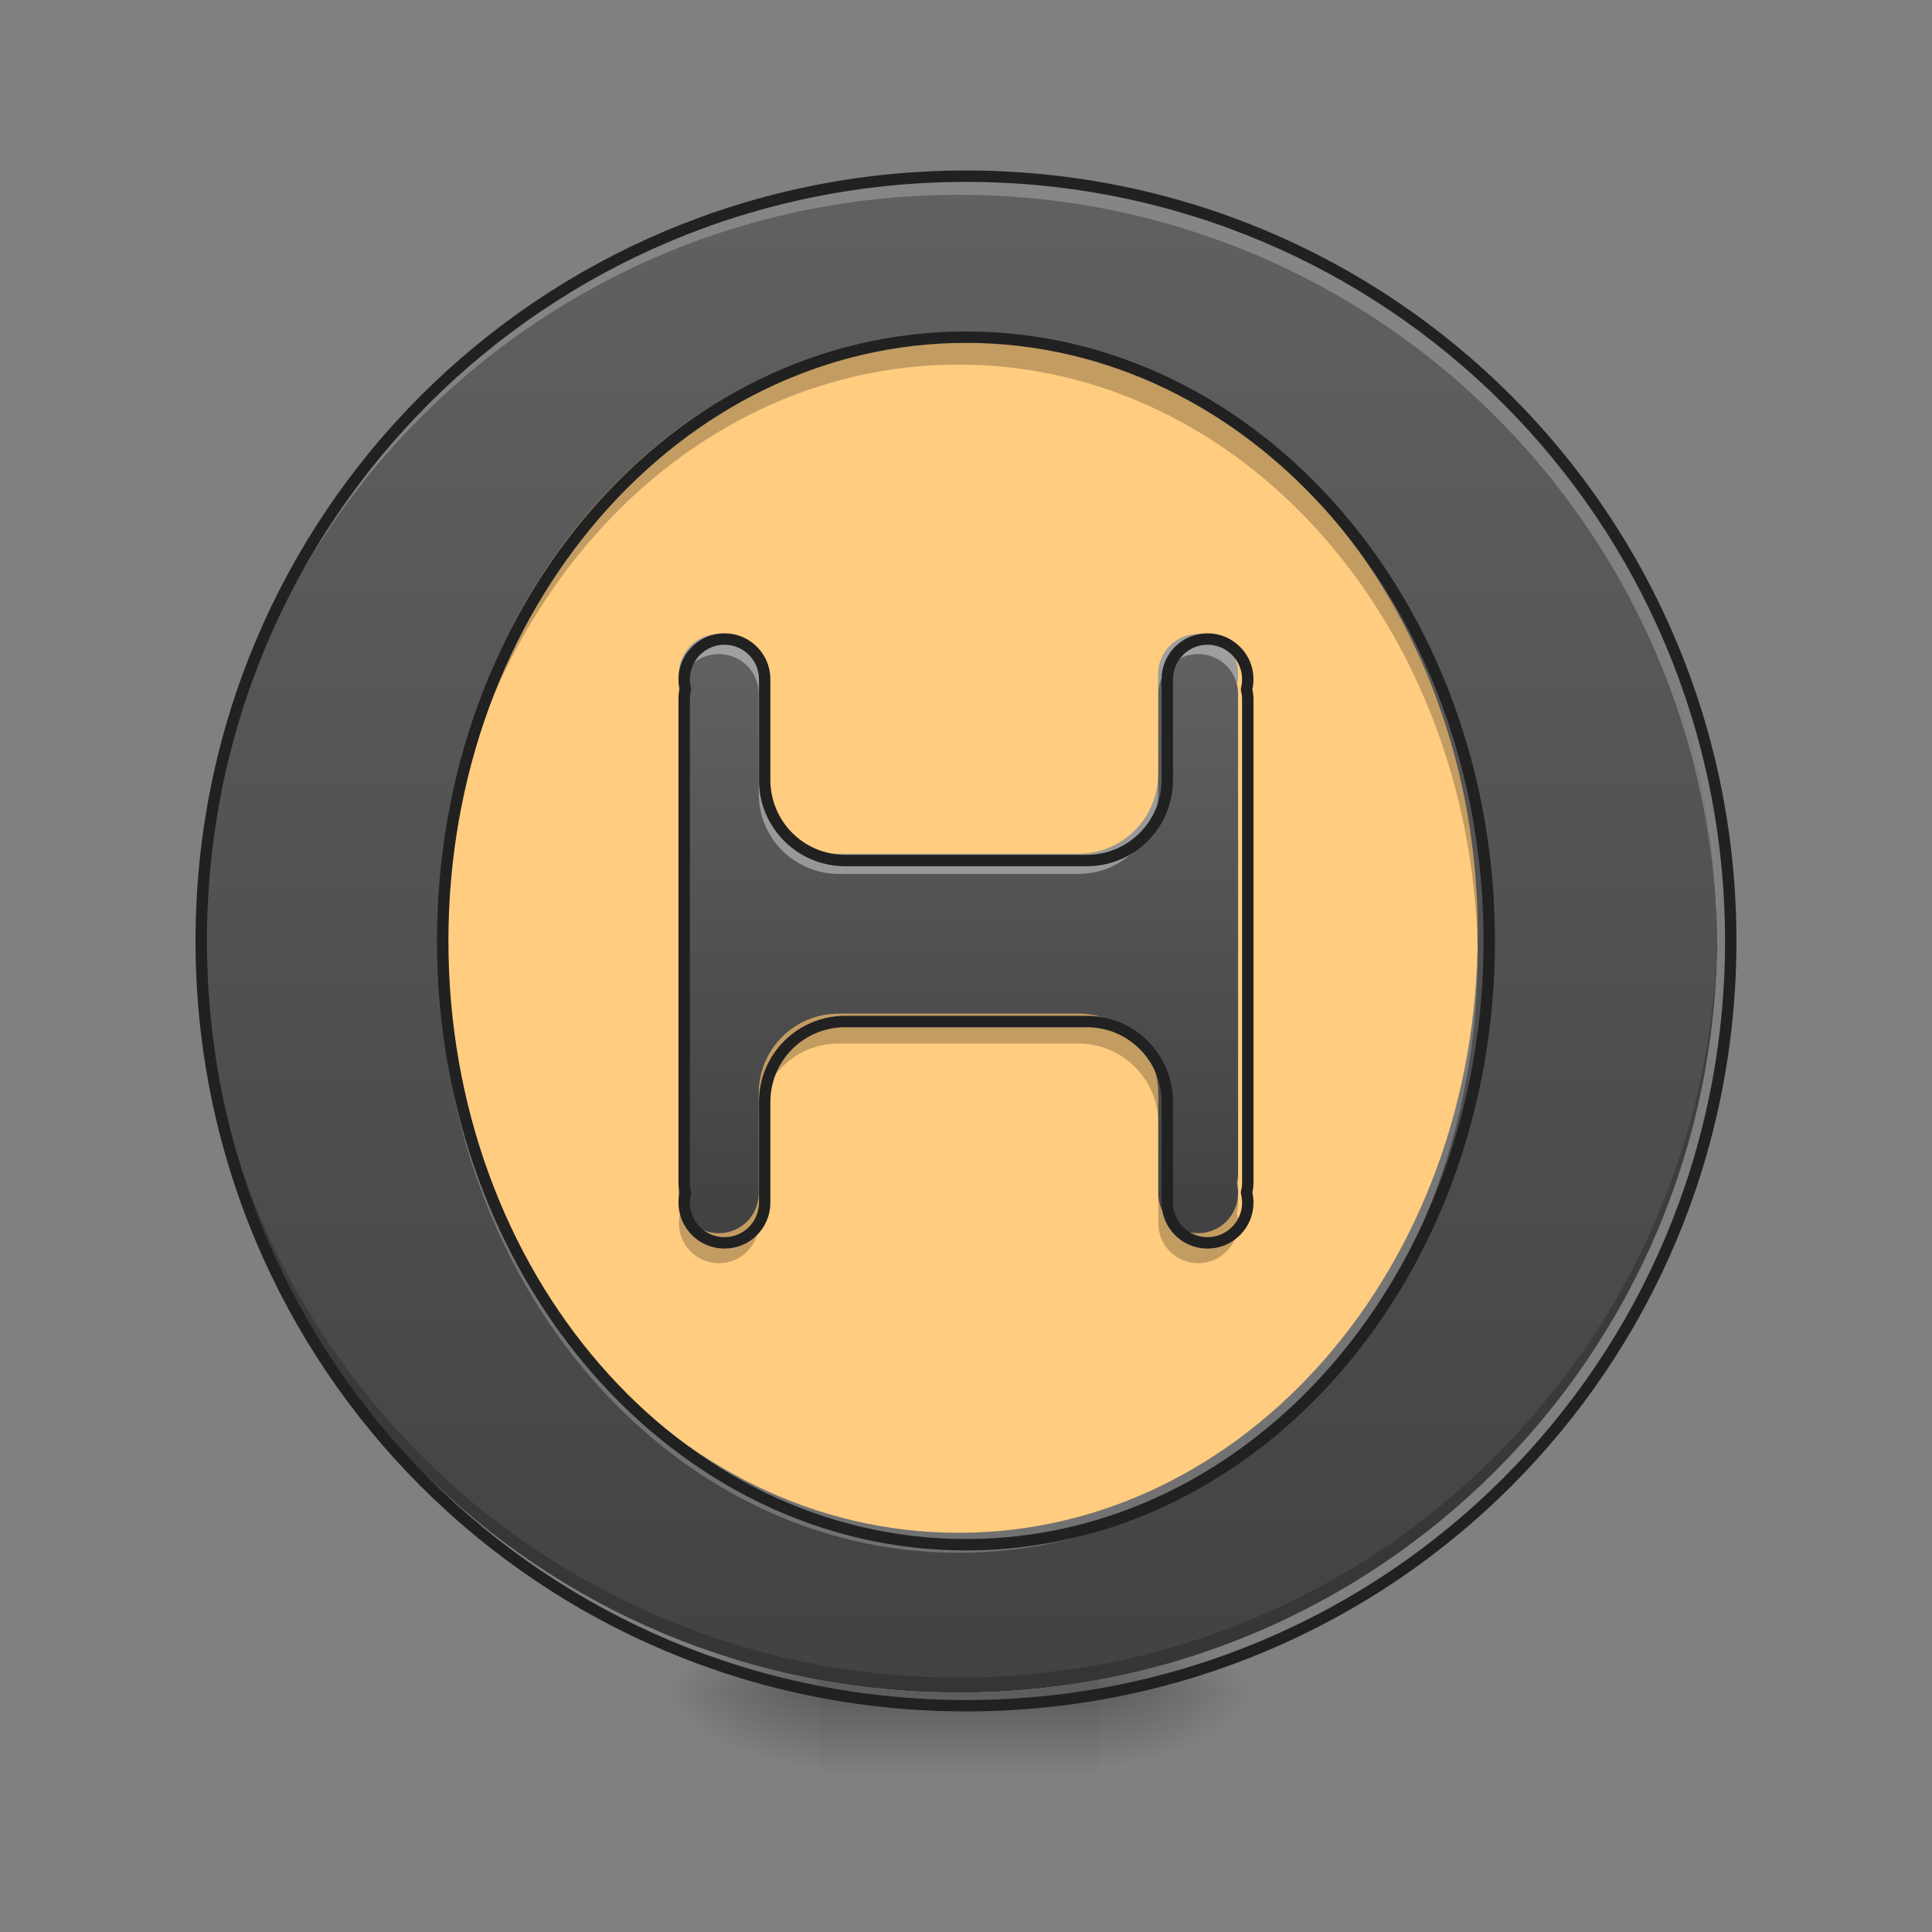 <svg height="48" viewBox="0 0 48 48" width="48" xmlns="http://www.w3.org/2000/svg" xmlns:xlink="http://www.w3.org/1999/xlink"><rect x="0" y="0" width="48" height="48" fill="#808080" stroke="none"/><linearGradient id="a"><stop offset="0" stop-opacity=".314"/><stop offset=".222" stop-opacity=".275"/><stop offset="1" stop-opacity="0"/></linearGradient><radialGradient id="b" cx="450.909" cy="189.579" gradientTransform="matrix(0 -.117 -.211 -0 66.785 95.393)" gradientUnits="userSpaceOnUse" r="21.167" xlink:href="#a"/><radialGradient id="c" cx="450.909" cy="189.579" gradientTransform="matrix(-0 .117 .211 0 -19.155 -11.291)" gradientUnits="userSpaceOnUse" r="21.167" xlink:href="#a"/><radialGradient id="d" cx="450.909" cy="189.579" gradientTransform="matrix(-0 -.117 .211 -0 -19.155 95.393)" gradientUnits="userSpaceOnUse" r="21.167" xlink:href="#a"/><radialGradient id="e" cx="450.909" cy="189.579" gradientTransform="matrix(0 .117 -.211 0 66.785 -11.291)" gradientUnits="userSpaceOnUse" r="21.167" xlink:href="#a"/><linearGradient id="f" gradientTransform="matrix(.02 0 0 .094 18.698 20.158)" gradientUnits="userSpaceOnUse" x1="255.323" x2="255.323" y1="233.5" y2="254.667"><stop offset="0" stop-opacity=".275"/><stop offset="1" stop-opacity="0"/></linearGradient><linearGradient id="g"><stop offset="0" stop-color="#424242"/><stop offset="1" stop-color="#616161"/></linearGradient><linearGradient id="h" gradientUnits="userSpaceOnUse" x1="23.815" x2="23.815" xlink:href="#g" y1="42.051" y2="4.344"/><linearGradient id="i" gradientUnits="userSpaceOnUse" x1="23.815" x2="23.815" xlink:href="#g" y1="30.144" y2="16.252"/><path d="m27.289 42.051h3.969v-1.984h-3.969zm0 0" fill="url(#b)"/><path d="m20.34 42.051h-3.969v1.984h3.969zm0 0" fill="url(#c)"/><path d="m20.34 42.051h-3.969v-1.984h3.969zm0 0" fill="url(#d)"/><path d="m27.289 42.051h3.969v1.984h-3.969zm0 0" fill="url(#e)"/><path d="m20.34 41.555h6.949v2.48h-6.949zm0 0" fill="url(#f)"/><path d="m23.816 4.344c10.41 0 18.852 8.441 18.852 18.855 0 10.41-8.441 18.852-18.852 18.852-10.414 0-18.855-8.441-18.855-18.852 0-10.414 8.441-18.855 18.855-18.855zm0 0" fill="#ffcc80"/><path d="m23.816 4.344c-10.445 0-18.855 8.41-18.855 18.855 0 10.441 8.41 18.852 18.855 18.852 10.441 0 18.852-8.41 18.852-18.852 0-10.445-8.41-18.855-18.852-18.855zm0 3.969c7.145 0 12.898 6.641 12.898 14.887 0 8.246-5.754 14.883-12.898 14.883-7.148 0-12.902-6.637-12.902-14.883 0-8.246 5.754-14.887 12.902-14.887zm0 0" fill="url(#h)"/><path d="m23.816 42.051c-10.445 0-18.855-8.41-18.855-18.852 0-.062 0-.125 0-.188.102 10.359 8.473 18.668 18.855 18.668 10.383 0 18.754-8.309 18.852-18.668v.188c0 10.441-8.41 18.852-18.852 18.852zm0 0" fill-opacity=".196"/><path d="m17.859 15.754c-.547 0-.992.445-.992.992 0 .086.012.172.031.25-.02.078-.031.16-.031.246v11.91c0 .086.012.168.031.246-.02.078-.031.164-.031.25 0 .547.445.992.992.992.551 0 .992-.445.992-.992 0-.023 0-.047 0-.066v-.004-2.41c0-1.102.887-1.984 1.988-1.984h5.953c1.098 0 1.984.883 1.984 1.984v2.41.004.066c0 .547.441.992.992.992.547 0 .992-.445.992-.992 0-.086-.012-.172-.031-.25.02-.078.031-.16.031-.246v-11.91c0-.086-.012-.168-.031-.246.02-.078.031-.164.031-.25 0-.547-.445-.992-.992-.992-.551 0-.992.445-.992.992v.066.004 2.41c0 1.102-.887 1.988-1.984 1.988h-5.953c-1.102 0-1.988-.887-1.988-1.988v-2.41s0 0 0-.004c0-.02 0-.043 0-.066 0-.547-.441-.992-.992-.992zm0 0" fill="url(#i)"/><path d="m23.816 4.344c-10.445 0-18.855 8.41-18.855 18.855 0 .082 0 .164.004.246.129-10.328 8.488-18.605 18.852-18.605 10.359 0 18.719 8.277 18.852 18.605 0-.082 0-.164 0-.246 0-10.445-8.41-18.855-18.852-18.855zm-12.898 19.102c-.004.082-.004.164-.004.25 0 8.246 5.754 14.883 12.902 14.883 7.145 0 12.898-6.637 12.898-14.883 0-.086 0-.168-.004-.25-.113 8.129-5.82 14.637-12.895 14.637-7.078 0-12.785-6.508-12.898-14.637zm0 0" fill="#fff" fill-opacity=".235"/><path d="m23.816 8.312c-7.148 0-12.902 6.641-12.902 14.887 0 .121.004.246.004.371.172-8.074 5.859-14.512 12.898-14.512 7.035 0 12.723 6.438 12.895 14.512.004-.125.004-.25.004-.371 0-8.246-5.754-14.887-12.898-14.887zm-18.852 15.258c.008.402.027.797.059 1.191-.031-.395-.051-.789-.059-1.191zm.059 1.191c.008.082.016.16.023.238-.008-.078-.016-.156-.023-.238zm.023.238c.035.395.086.781.145 1.168-.059-.387-.109-.773-.145-1.168zm.145 1.168c.547 3.473 2.031 6.621 4.188 9.184-2.156-2.562-3.641-5.711-4.188-9.184zm4.188 9.184c.098.113.195.227.293.34-.098-.113-.195-.227-.293-.34zm.293.34c.051.055.098.109.148.164-.051-.055-.098-.109-.148-.164zm32.992-12.121c-.008.402-.027.797-.059 1.191.031-.395.051-.789.059-1.191zm-.059 1.191c-.008.082-.016.16-.023.238.008-.078.016-.156.023-.238zm-.023.238c-.035.395-.086.781-.145 1.168.059-.387.109-.773.145-1.168zm-.145 1.168c-.547 3.473-2.031 6.621-4.188 9.184 2.156-2.562 3.641-5.711 4.188-9.184zm-4.188 9.184c-.098.113-.195.227-.293.34.098-.113.195-.227.293-.34zm-.293.34c-.047.055-.098.109-.145.164.047-.055.098-.109.145-.164zm-28.137.168c.047.051.098.102.145.156-.047-.055-.098-.105-.145-.156zm27.988 0c-.051.055-.102.109-.152.164.051-.055.102-.109.152-.164zm-.152.164c-.051.055-.102.105-.152.16.051-.055.102-.105.152-.16zm-.152.16c-.047.055-.098.105-.148.156.051-.051.102-.102.148-.156zm-27.531-.16c.047.051.098.102.145.152-.047-.051-.098-.102-.145-.152zm.152.164c.051.051.102.102.148.152-.047-.051-.098-.102-.148-.152zm.156.16c.047.051.098.102.148.148-.051-.047-.102-.098-.148-.148zm27.066 0c-.047.051-.098.102-.145.148.047-.047.098-.098.145-.148zm-26.91.16c.047.047.094.094.145.141-.051-.047-.098-.094-.145-.141zm26.754 0c-.047.047-.094.094-.145.141.051-.047.098-.094.145-.141zm-26.594.16c.043.039.086.082.129.125-.043-.043-.086-.086-.129-.125zm26.434 0c-.043.039-.086.082-.129.125.043-.043.086-.086.129-.125zm-26.27.16c.043.039.086.078.125.117-.039-.039-.082-.078-.125-.117zm26.105 0c-.043.039-.082.078-.125.117.043-.039.082-.078.125-.117zm-25.941.152c.043.039.082.078.125.117-.043-.039-.082-.078-.125-.117zm25.777 0c-.043.039-.082.078-.125.117.043-.039.082-.078.125-.117zm-25.613.152c.043.039.09.078.133.121-.043-.043-.09-.082-.133-.121zm25.449 0c-.043.039-.09.078-.133.121.043-.043.09-.082.133-.121zm-.164.148c-.043.039-.086.078-.133.117.047-.039.09-.078.133-.117zm-25.121 0c.043.035.086.074.129.109-.043-.035-.086-.074-.129-.109zm24.949.148c-.043.039-.086.074-.129.113.043-.039.086-.074.129-.113zm-24.777.004c.043.035.086.07.125.105-.039-.035-.082-.07-.125-.105zm.168.141c.047.039.094.078.137.117-.043-.039-.09-.078-.137-.117zm24.441 0c-.047.039-.09.078-.137.117.047-.039.09-.078.137-.117zm-24.273.145c.047.039.094.074.141.113-.047-.039-.094-.074-.141-.113zm24.105 0c-.047.039-.094.074-.141.113.047-.039.094-.074.141-.113zm-23.93.145c.047.035.09.07.133.105-.043-.035-.086-.07-.133-.105zm23.754 0c-.043.035-.09.07-.133.105.043-.035.09-.07.133-.105zm-23.574.141c.043.035.086.066.129.102-.043-.035-.086-.066-.129-.102zm23.398 0c-.043.035-.09.066-.133.102.043-.035.09-.066.133-.102zm-23.223.141c.043.031.086.062.129.094-.043-.031-.086-.062-.129-.094zm23.043 0c-.043.031-.086.062-.129.094zm-22.863.137c.043.027.082.059.125.09-.043-.031-.082-.062-.125-.09zm22.684 0c-.043.027-.082.059-.125.09.043-.031.082-.062.125-.09zm-22.5.133c.039.031.082.062.125.09-.043-.027-.086-.059-.125-.09zm22.316 0c-.039.031-.082.062-.125.09.043-.027.086-.059.125-.09zm-22.137.133c.043.027.082.055.121.086-.039-.031-.078-.059-.121-.086zm21.957 0c-.039.027-.082.055-.121.086.039-.031.082-.059.121-.086zm-21.77.133c.039.027.078.051.117.078-.039-.027-.078-.051-.117-.078zm21.582 0c-.039.027-.078.051-.117.078.039-.027.078-.051.117-.078zm-21.398.125c.043.027.082.055.125.082-.043-.027-.082-.055-.125-.082zm21.215 0c-.043.027-.082.055-.125.082.043-.027.082-.055.125-.082zm-21.027.125c.043.027.082.055.125.082-.043-.027-.082-.055-.125-.082zm20.84 0c-.039.027-.082.055-.125.082.043-.027.086-.055.125-.082zm-20.652.121c.043.027.086.055.125.082-.039-.027-.082-.055-.125-.082zm20.465 0c-.043.027-.082.055-.125.082.043-.027.082-.055.125-.082zm-20.273.125c.043.023.082.051.125.074-.043-.023-.082-.051-.125-.074zm20.082 0c-.043.023-.082.051-.125.074.043-.023.082-.051.125-.074zm-19.891.117c.043.023.086.051.129.078-.043-.027-.086-.055-.129-.078zm19.699 0c-.043.023-.086.051-.129.078.043-.027.086-.055.129-.078zm-19.504.117c.039.023.082.047.121.07-.039-.023-.082-.047-.121-.07zm19.312 0c-.043.023-.086.047-.125.07.039-.023.082-.047.125-.07zm-19.117.113c.043.027.082.051.125.074-.043-.023-.082-.047-.125-.074zm18.918 0c-.043.027-.082.051-.125.074.043-.023.082-.047.125-.074zm-18.723.113c.039.023.082.047.125.07-.043-.023-.086-.047-.125-.07zm18.527 0c-.039.023-.082.047-.125.07.043-.023.086-.047.125-.07zm-18.328.109c.043.023.082.047.121.066-.039-.02-.078-.043-.121-.066zm18.129 0c-.043.023-.082.047-.121.066.039-.02.078-.043.121-.066zm-17.93.109c.043.02.082.043.121.062-.039-.02-.078-.043-.121-.062zm17.73 0c-.039.02-.082.043-.121.062.039-.02.082-.043.121-.062zm-17.527.105c.043.02.082.043.121.062-.039-.02-.078-.043-.121-.062zm17.324 0c-.039.02-.082.043-.121.062.039-.02.082-.043.121-.062zm-17.121.102c.039.02.078.039.121.062-.043-.023-.082-.043-.121-.062zm16.922 0c-.043.02-.082.039-.125.062.043-.023.082-.043.125-.062zm-16.719.102c.039.02.082.039.121.059-.039-.02-.082-.039-.121-.059zm16.512 0c-.039.02-.078.039-.121.059.043-.02.082-.039.121-.059zm-16.305.098c.039.02.078.039.117.055-.039-.016-.078-.035-.117-.055zm16.098 0c-.039.02-.078.039-.117.055.039-.016.078-.035.117-.055zm-15.895.098c.043.016.086.035.125.055-.039-.02-.082-.039-.125-.055zm15.691 0c-.043.016-.082.035-.125.055.043-.02.082-.039.125-.055zm-15.488.09c.043.02.086.039.129.055-.043-.016-.086-.035-.129-.055zm15.285 0c-.043.02-.086.039-.129.055.043-.016.086-.035.129-.055zm-15.07.09c.039.02.082.039.125.055-.043-.016-.086-.035-.125-.055zm14.855 0c-.039.02-.082.039-.125.055.043-.016.086-.035.125-.055zm-14.648.09c.043.016.086.035.129.051-.043-.016-.086-.035-.129-.051zm14.441 0c-.043.016-.086.035-.129.051.043-.016.086-.035.129-.051zm-14.223.086c.039.016.078.035.117.051-.039-.016-.078-.035-.117-.051zm14.004 0c-.039.016-.078.035-.117.051.039-.016.078-.035.117-.051zm-13.789.086c.039.016.078.031.121.047-.043-.016-.082-.031-.121-.047zm13.578 0c-.043.016-.082.031-.121.047.039-.016.078-.031.121-.047zm-13.371.078c.043.016.086.031.129.047-.043-.016-.086-.031-.129-.047zm13.16 0c-.043.016-.086.031-.129.047.043-.016.086-.031.129-.047zm-12.941.078c.039.016.082.031.125.047-.043-.016-.086-.031-.125-.047zm12.723 0c-.039.016-.082.031-.125.047.043-.016.086-.031.125-.047zm-.219.078c-.039.012-.082.027-.121.039.039-.012.082-.027.121-.039zm-12.285 0c.039.012.082.027.121.039-.039-.012-.082-.027-.121-.039zm12.066.074c-.039.012-.082.027-.121.039.039-.012.082-.027.121-.039zm-11.844 0c.039.012.078.027.117.039-.039-.012-.078-.027-.117-.039zm.211.066c.043.016.086.027.125.043-.039-.016-.082-.027-.125-.043zm11.418 0c-.043.016-.082.027-.125.043.043-.016.082-.027.125-.043zm-11.188.07c.039.012.074.023.113.035-.039-.012-.074-.023-.113-.035zm10.957 0c-.035.012-.074.023-.113.035.039-.012.078-.023.113-.035zm-10.734.066c.039.012.078.023.113.035-.035-.012-.074-.023-.113-.035zm10.512 0c-.035.012-.074.023-.113.035.039-.012.078-.023.113-.035zm-10.289.062c.039.012.074.023.113.031-.039-.008-.074-.02-.113-.031zm10.07 0c-.039.012-.078.023-.117.031.039-.008.078-.02.117-.031zm-9.848.062c.039.008.078.02.117.027-.039-.008-.078-.02-.117-.027zm9.621 0c-.039.008-.078.02-.117.027.039-.008.078-.02.117-.027zm-9.395.055c.039.012.078.02.117.031-.039-.012-.078-.02-.117-.031zm9.168 0c-.035.012-.074.02-.113.031.039-.012.078-.02.113-.031zm-8.941.055c.039.012.078.02.113.027-.035-.008-.074-.016-.113-.027zm8.715 0c-.039.012-.074.02-.113.027.039-.008.074-.016.113-.027zm-8.488.055c.039.008.078.016.117.023-.039-.008-.078-.016-.117-.023zm8.262 0c-.039.008-.078.016-.117.023.039-.008.078-.016.117-.023zm-8.035.047c.039.008.078.016.121.027-.043-.012-.082-.02-.121-.027zm7.812 0c-.043.008-.082.016-.125.027.043-.012.082-.02.125-.027zm-7.59.047c.043.008.086.016.129.023-.043-.008-.086-.016-.129-.023zm7.363 0c-.043.008-.086.016-.129.023.043-.008.086-.016.129-.023zm-7.133.043c.043.008.086.016.125.023-.039-.008-.082-.016-.125-.023zm6.902 0c-.043.008-.082.016-.125.023.043-.008.082-.016.125-.023zm-6.668.043c.043.004.082.012.125.02-.043-.008-.082-.016-.125-.02zm6.434 0c-.043.004-.082.012-.125.02.043-.008.082-.016.125-.02zm-6.199.035c.039.008.082.016.125.02-.043-.004-.086-.012-.125-.02zm5.969 0c-.043.008-.086.016-.125.02.039-.004.082-.012.125-.02zm-5.746.035c.047.008.09.012.137.02-.047-.008-.09-.012-.137-.02zm5.52 0c-.043.008-.09.012-.137.02.047-.008.094-.012.137-.02zm-5.285.031c.043.008.09.012.133.02-.043-.008-.09-.012-.133-.02zm5.051 0c-.043.008-.086.012-.133.02.047-.008.09-.012.133-.02zm-4.801.031c.039.008.078.012.117.016-.039-.004-.078-.008-.117-.016zm4.551 0c-.039.008-.078.012-.117.016.039-.004.078-.008.117-.016zm-4.332.027c.047.004.094.008.141.016-.047-.008-.094-.012-.141-.016zm4.113 0c-.047.004-.094.008-.137.016.043-.008.09-.012.137-.016zm-3.895.02c.051.008.105.012.16.016-.055-.004-.109-.008-.16-.016zm3.676 0c-.051.008-.105.012-.156.016.051-.004.105-.008.156-.016zm-3.441.023c.055.004.105.008.16.012-.055-.004-.105-.008-.16-.012zm3.207 0c-.051.004-.105.008-.16.012.055-.004.109-.008.16-.012zm-2.953.02c.047.004.098.008.145.008-.047 0-.098-.004-.145-.008zm2.699 0c-.047.004-.098.008-.145.008.047 0 .098-.004.145-.008zm-2.469.016c.051 0 .102.004.156.008-.055-.004-.105-.008-.156-.008zm2.238 0c-.051 0-.102.004-.156.008.055-.004.105-.008.156-.008zm-2.027.012c.062 0 .121.004.184.008-.062-.004-.121-.008-.184-.008zm1.816 0c-.062 0-.121.004-.184.008.062-.004.121-.008.184-.008zm-1.586.008c.062.004.129.004.195.004-.066 0-.133 0-.195-.004zm.195.004c.082.004.16.004.242.008-.082-.004-.16-.004-.242-.008zm1.16-.004c-.062.004-.129.004-.195.004.066 0 .133 0 .195-.004zm-.195.004c-.078.004-.16.004-.242.008.082-.004.164-.004.242-.008zm0 0" fill-opacity=".235"/><path d="m17.859 15.754c-.547 0-.992.445-.992.992 0 .086.012.172.031.25.109-.43.5-.746.961-.746.551 0 .992.445.992.992v-.426s0 0 0-.004c0-.02 0-.043 0-.066 0-.547-.441-.992-.992-.992zm.992 1.488v.066.004zm10.918-1.488c-.551 0-.992.445-.992.992v.066.004.426c0-.547.441-.992.992-.992.465 0 .852.316.961.746.02-.078.031-.164.031-.25 0-.547-.445-.992-.992-.992zm-.992 1.488v.07s0 0 0-.004c0-.02 0-.043 0-.066zm-11.891-.191v.016c0-.004 0-.012 0-.016zm13.855 0c0 .004 0 .012.004.016-.004-.004-.004-.012-.004-.016zm-13.863.059c0 .004-.004.012-.004.016 0-.004.004-.012.004-.016zm13.871 0c.004.004.004.012.004.016 0-.004 0-.012-.004-.016zm-13.879.059v.02c0-.008 0-.016 0-.02zm13.887 0v.02c0-.008 0-.016 0-.02zm-13.891.074v.25c0-.043.004-.082.008-.125-.004-.039-.008-.082-.008-.125zm0 .25v.246c0-.039.004-.082.008-.121-.004-.043-.008-.082-.008-.125zm13.895-.25c0 .043-.004.086-.008.125.004.043.008.082.008.125zm0 .25c0 .043-.004.082-.008.125.004.039.008.082.008.121zm-13.863.246c-.004.02-.008.039-.012.059.004-.02.008-.039.012-.059zm13.832 0c.004.02.008.039.012.059-.004-.02-.008-.039-.012-.059zm-13.844.07c-.004.016-.008.031-.008.043 0-.012.004-.027.008-.043zm13.859 0c0 .016.004.031.004.043 0-.012-.004-.027-.004-.043zm-13.871.062c0 .012-.004.027-.004.039 0-.012.004-.027.004-.039zm13.879 0c0 .012.004.027.004.039 0-.012-.004-.027-.004-.039zm-13.883.059c0 .02-.004.039-.004.059 0-.02.004-.039.004-.059zm13.887 0c.004.02.004.039.004.059 0-.02 0-.039-.004-.059zm-11.906 1.297v.496c0 1.102.887 1.988 1.988 1.988h5.953c1.098 0 1.984-.887 1.984-1.988v-.496c0 1.102-.887 1.988-1.984 1.988h-5.953c-1.102 0-1.988-.887-1.988-1.988zm0 0" fill="#fff" fill-opacity=".392"/><path d="m20.84 25.184c-1.102 0-1.988.883-1.988 1.984v.742c0-1.098.887-1.984 1.988-1.984h5.953c1.098 0 1.984.887 1.984 1.984v-.742c0-1.102-.887-1.984-1.984-1.984zm9.922 3.969c0 .086-.012.168-.031.246.02.078.031.164.031.25zm0 .496c0 .547-.445.992-.992.992-.551 0-.992-.445-.992-.992v.676.066c0 .551.441.992.992.992.547 0 .992-.441.992-.992 0-.086-.012-.168-.031-.246.02-.082.031-.164.031-.25zm-1.984 0c0-.023 0-.047 0-.066v-.004zm-11.91-.496v.496c0-.086.012-.168.031-.25-.02-.078-.031-.16-.031-.246zm0 .496v.246c0 .086.012.168.031.25-.02.078-.031.16-.031.246 0 .551.445.992.992.992.551 0 .992-.441.992-.992 0-.02 0-.043 0-.066v-.676c0 .547-.441.992-.992.992-.547 0-.992-.445-.992-.992zm1.984 0v-.07.004zm0 0" fill-opacity=".235"/><g fill="none" stroke="#212121" stroke-width="11.339" transform="scale(.025)"><path d="m719.931 635.057c-22.045 0-39.996 17.951-39.996 39.996 0 3.464.472 6.928 1.26 10.078-.787 3.149-1.26 6.456-1.26 9.92v480.112c0 3.464.472 6.771 1.26 9.92-.787 3.149-1.26 6.614-1.26 10.078 0 22.045 17.951 39.996 39.996 39.996 22.203 0 39.996-17.951 39.996-39.996 0-.945 0-1.89 0-2.677v-.157-97.156c0-44.405 35.745-79.992 80.15-79.992h239.977c44.248 0 79.992 35.587 79.992 79.992v97.156.157 2.677c0 22.045 17.794 39.996 39.996 39.996 22.045 0 39.996-17.951 39.996-39.996 0-3.464-.472-6.928-1.26-10.078.787-3.149 1.26-6.456 1.26-9.92v-480.112c0-3.464-.472-6.771-1.26-9.92.787-3.149 1.26-6.614 1.26-10.078 0-22.045-17.951-39.996-39.996-39.996-22.203 0-39.996 17.951-39.996 39.996v2.677.157 97.156c0 44.405-35.745 80.15-79.992 80.15h-239.977c-44.405 0-80.15-35.745-80.15-80.15v-97.156s0 0 0-.157c0-.787 0-1.732 0-2.677 0-22.045-17.794-39.996-39.996-39.996zm0 0" stroke-linecap="square" stroke-linejoin="round"/><path d="m960.066 175.101c-421.062 0-760.085 339.023-760.085 760.085 0 420.905 339.023 759.927 760.085 759.927 420.905 0 759.927-339.023 759.927-759.927 0-421.062-339.023-760.085-759.927-760.085zm0 159.985c288.004 0 519.95 267.691 519.95 600.1s-231.946 599.943-519.95 599.943c-288.161 0-520.108-267.534-520.108-599.943s231.946-600.1 520.108-600.1zm0 0" stroke-linecap="round"/></g></svg>